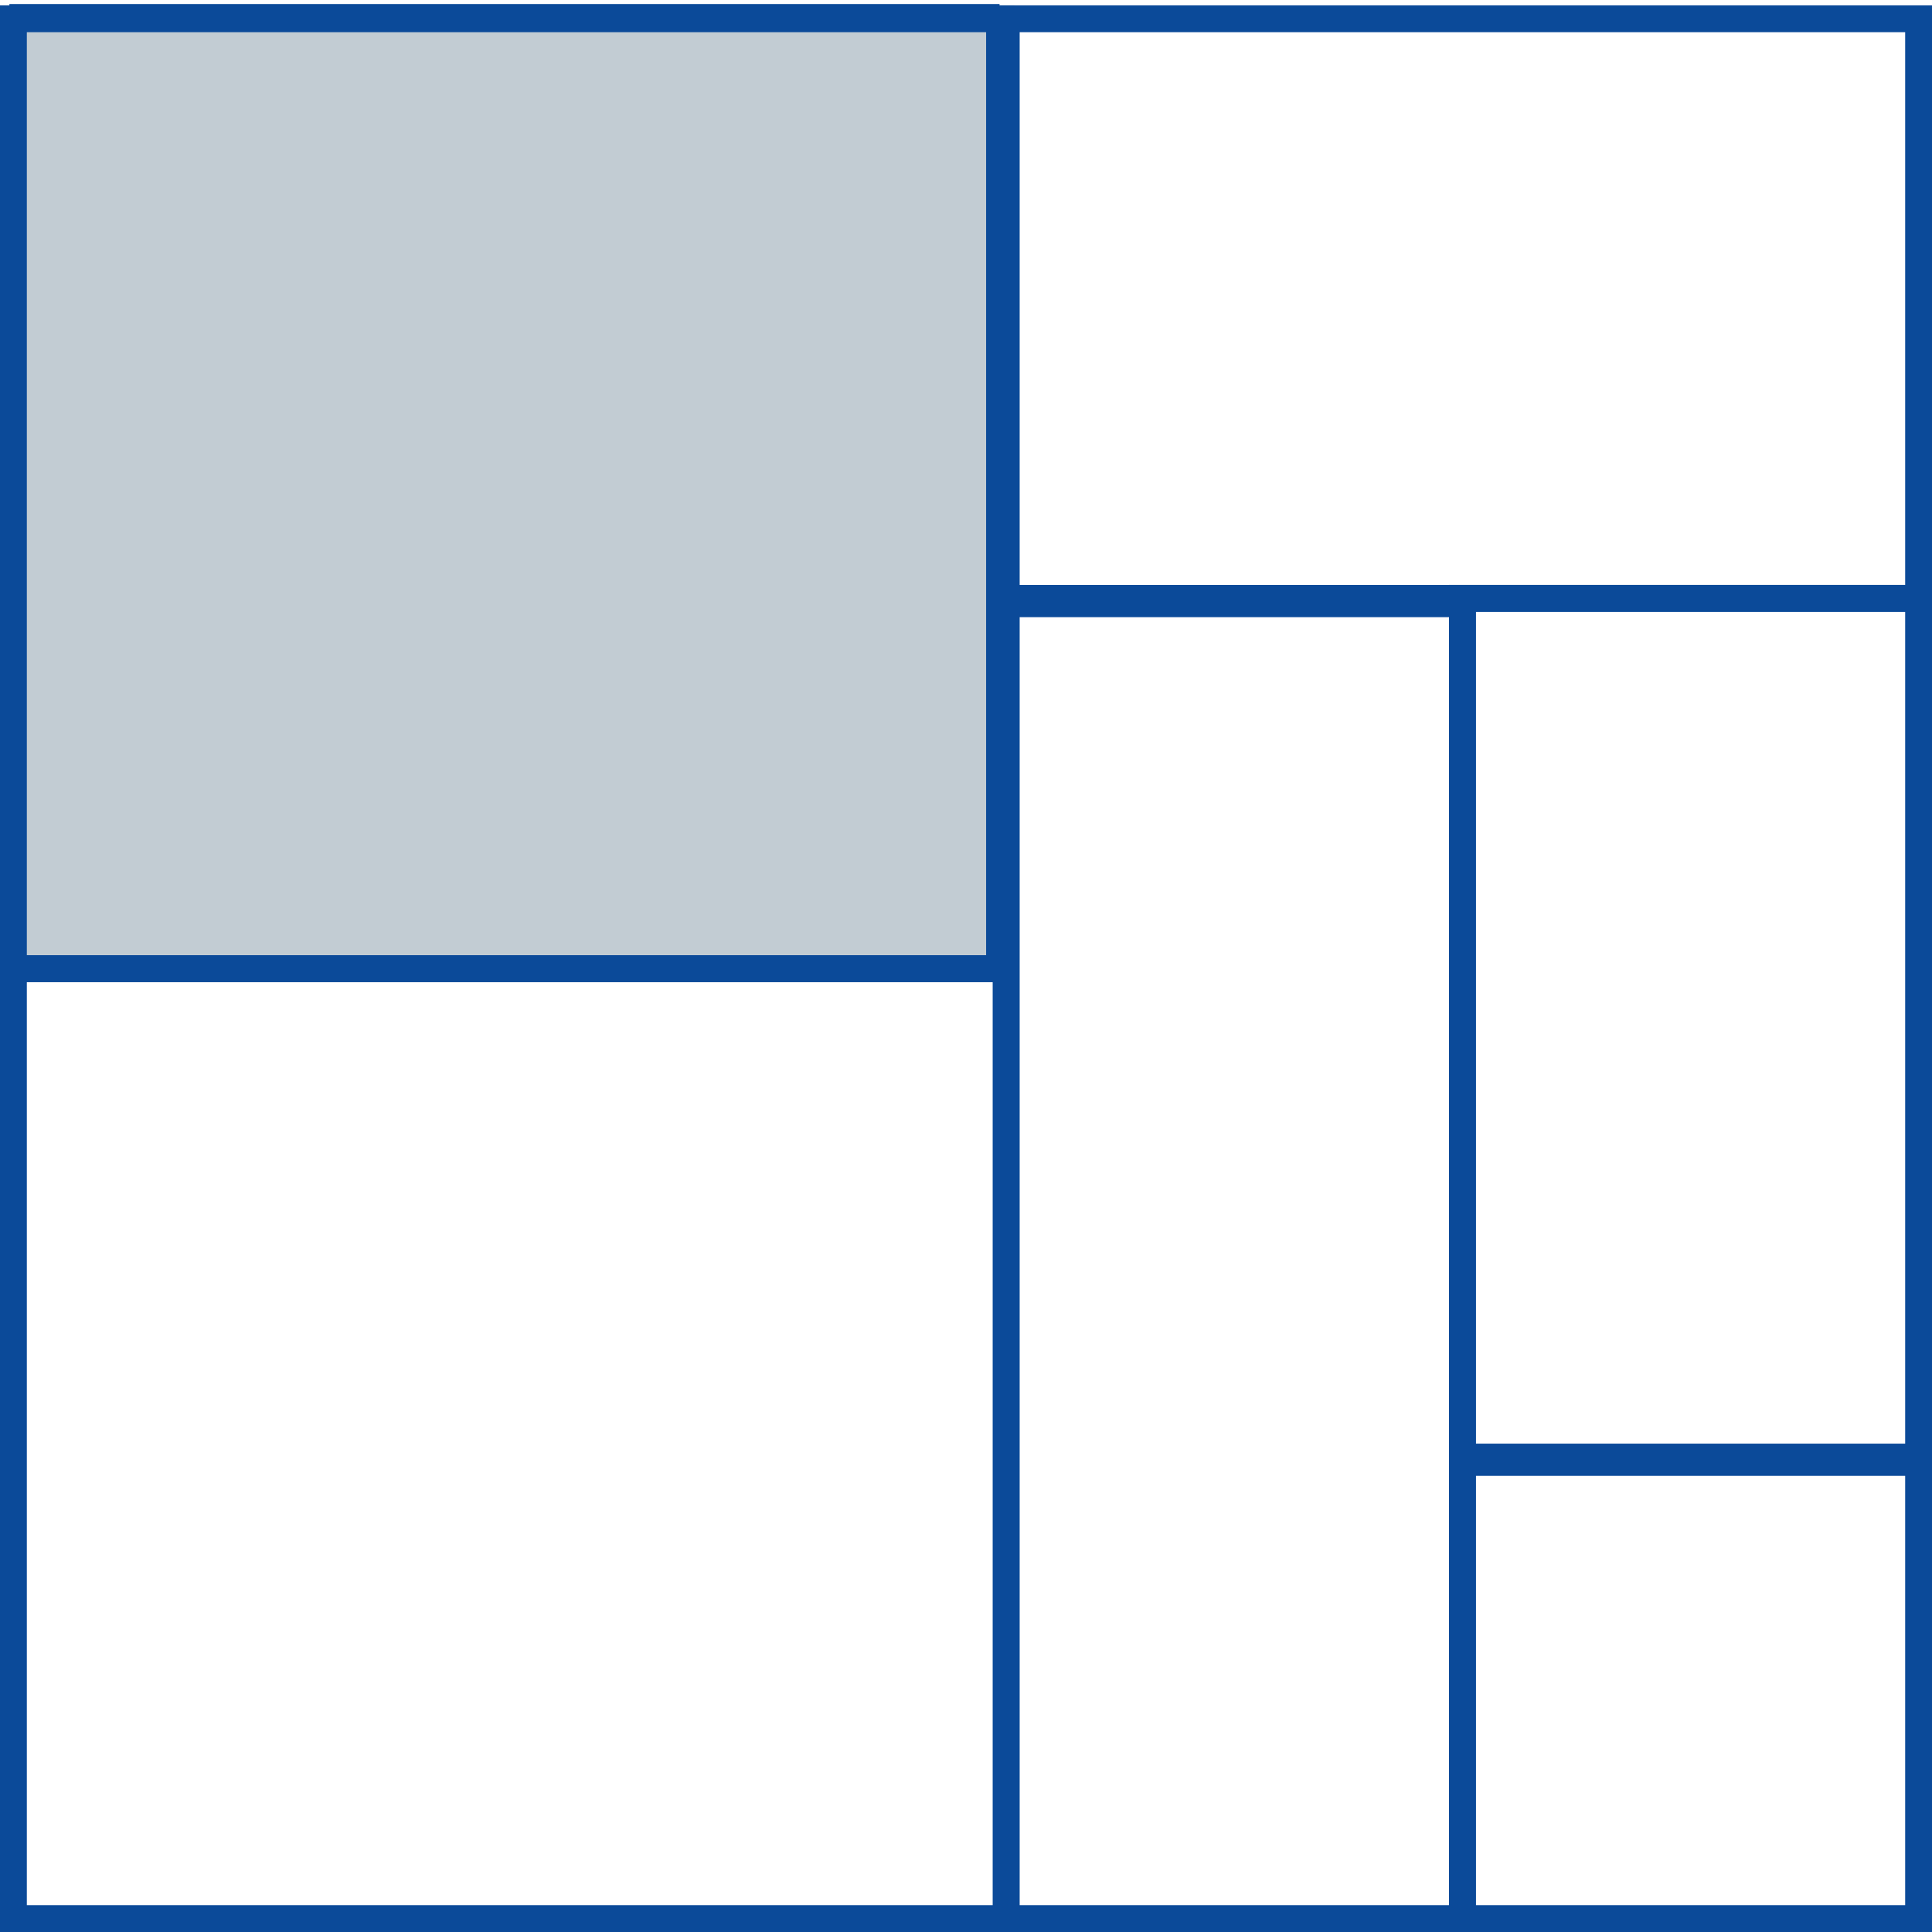 <?xml version="1.0" encoding="utf-8"?>
<!-- Generator: Adobe Illustrator 25.0.0, SVG Export Plug-In . SVG Version: 6.00 Build 0)  -->
<svg version="1.1" id="Layer_1" xmlns="http://www.w3.org/2000/svg" xmlns:xlink="http://www.w3.org/1999/xlink" x="0px" y="0px"
	 viewBox="0 0 36 36" style="enable-background:new 0 0 36 36;" xml:space="preserve">
<style type="text/css">
	.st0{fill:#C2CCD3;stroke:#0B4A99;stroke-width:0.25;stroke-miterlimit:10;}
	.st1{fill:#0B4A99;}
	.st2{fill:#CB1618;}
	.st3{fill:none;}
	.st4{fill:none;stroke:#0B4A99;stroke-width:0.5;stroke-miterlimit:10;}
	.st5{opacity:0.25;}
	.st6{fill:none;stroke:#0B4A99;stroke-width:3.000000e-02;stroke-miterlimit:10;}
	.st7{fill:#7AB5F4;}
	.st8{fill:#C2CCD3;stroke:#0B4A99;stroke-width:0.5;stroke-miterlimit:10;}
	.st9{fill:#C2CCD3;stroke:#0B4A99;stroke-width:0.1;stroke-miterlimit:10;}
</style>
<g>
	<rect x="0.3" y="0.2" class="st0" width="18.2" height="17.9"/>
</g>
<g>
	<path class="st1" d="M18.9,18.3H0V0.1h18.9V18.3z M0.5,17.8h18V0.6h-18V17.8z"/>
</g>
<g>
	<path class="st1" d="M18.9,36H0V17.8h18.9V36z M0.5,35.5h18V18.3h-18V35.5z"/>
</g>
<g>
	<path class="st1" d="M36,11.4H18.5V0.1H36V11.4z M19,10.9h16.5V0.6H19V10.9z"/>
</g>
<g>
	<path class="st1" d="M27.5,36h-9V11h9V36z M19,35.5h8v-24h-8V35.5z"/>
</g>
<g>
	<path class="st1" d="M36,27.4h-9V10.9h9V27.4z M27.5,26.9h8V11.4h-8V26.9z"/>
</g>
<g>
	<path class="st1" d="M36,36h-9v-9h9V36z M27.5,35.5h8v-8h-8V35.5z"/>
</g>
</svg>
